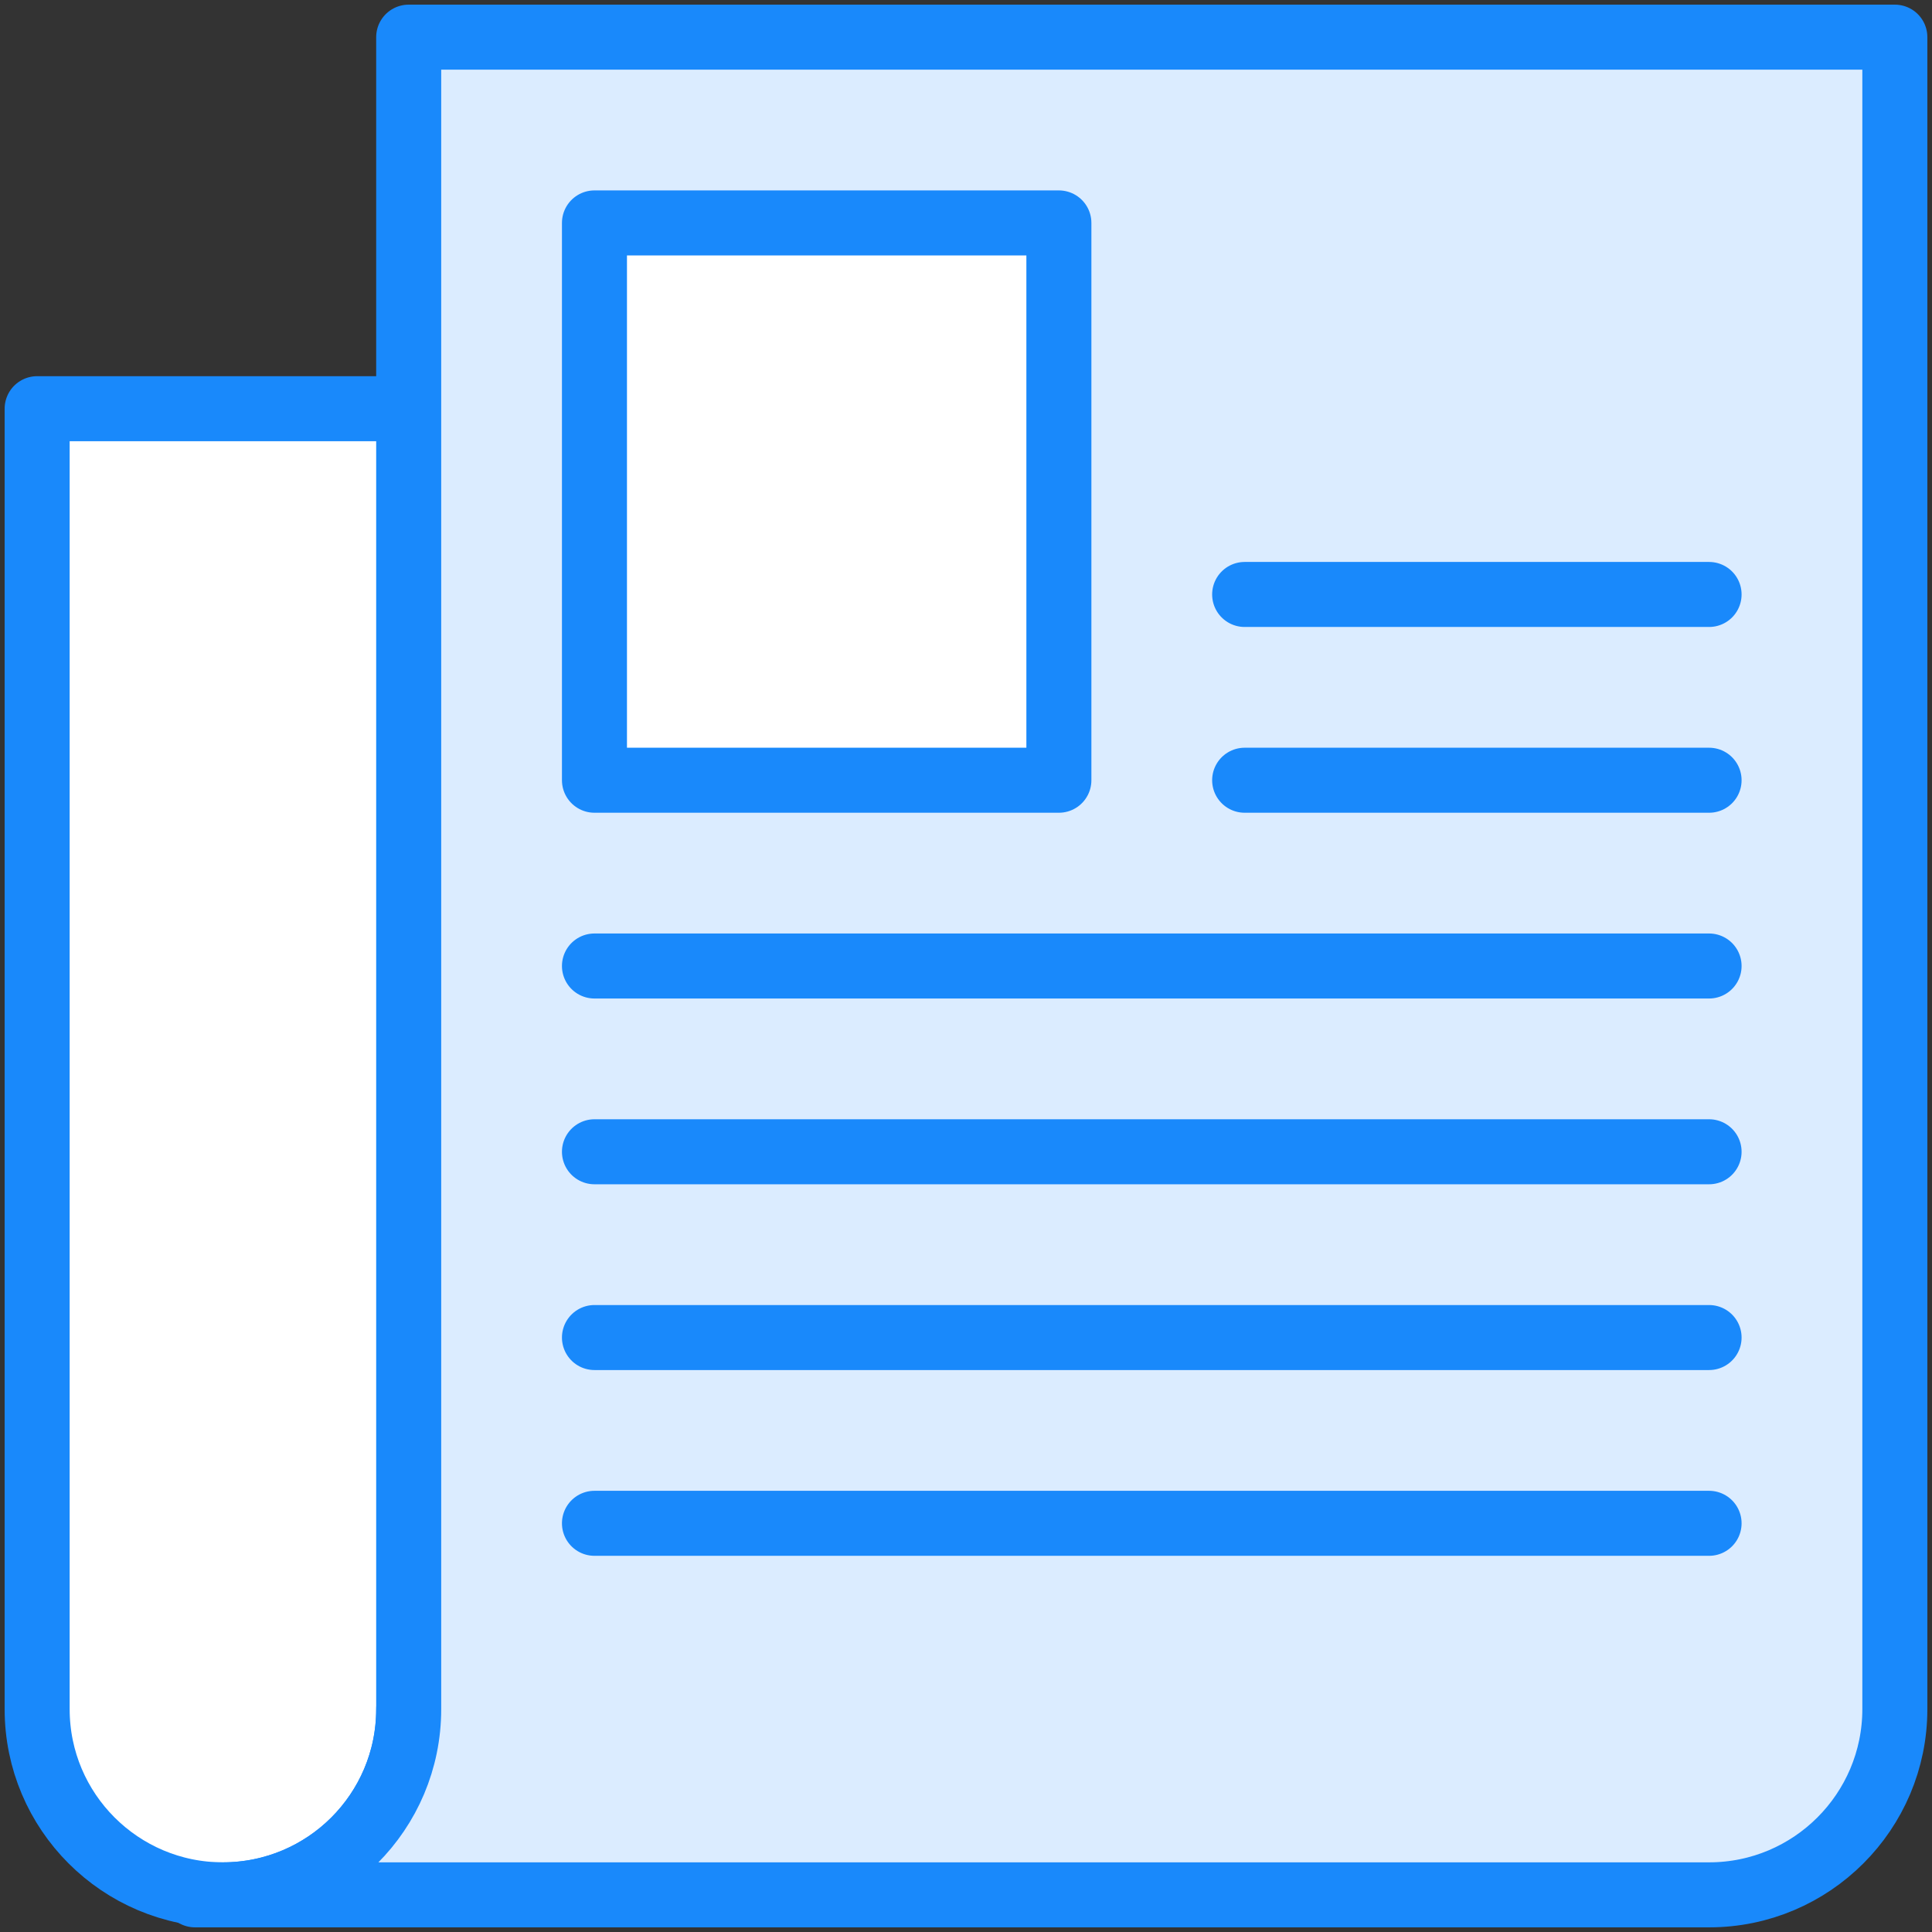 <?xml version="1.0" encoding="UTF-8"?>
<svg width="104px" height="104px" viewBox="0 0 104 104" version="1.1" xmlns="http://www.w3.org/2000/svg" xmlns:xlink="http://www.w3.org/1999/xlink">
    <rect x="0" y="0" width="104" height="104" fill="#333333" stroke="none"/>
    <!-- Generator: Sketch 46.2 (44496) - http://www.bohemiancoding.com/sketch -->
    <title>communications-43</title>
    <desc>Created with Sketch.</desc>
    <defs></defs>
    <g id="ALL" stroke="none" stroke-width="1" fill="none" fill-rule="evenodd" stroke-linecap="round" stroke-linejoin="round">
        <g id="Primary" transform="translate(-843, -10808)" stroke="#1989FB" stroke-width="3.5">
            <g id="Group-15" transform="translate(200, 200)">
                <g id="communications-43" transform="translate(645, 10610)">
                    <path d="M20,20 L0,20 L0,20 L0,90.007 C0,95.519 4.477,100 10,100 C15.524,100 20,95.526 20,90.007" id="Layer-1" fill="#FFFFFF"></path>
                    <path d="M8.497,100 L90.003,100 C95.514,100 100,95.523 100,90 L100,0 L20.089,0 L20,0 L20,90.007 C20,95.526 15.531,100 9.994,100 L8.497,100 L8.497,100 Z" id="Layer-2" fill="#DBECFF"></path>
                    <rect id="Layer-3" fill="#FFFFFF" x="30" y="10" width="25" height="30"></rect>
                    <polyline id="Layer-4" fill="#DBECFF" points="30 50 53.28 50 90 50"></polyline>
                    <path d="M30,60 L90,60" id="Layer-5" fill="#DBECFF"></path>
                    <path d="M30,70 L90,70" id="Layer-6" fill="#DBECFF"></path>
                    <path d="M30,80 L90,80" id="Layer-7" fill="#DBECFF"></path>
                    <path d="M65,30 L90,30" id="Layer-8" fill="#DBECFF"></path>
                    <path d="M65,40 L90,40" id="Layer-9" fill="#DBECFF"></path>
                </g>
            </g>
        </g>
    </g>
</svg>